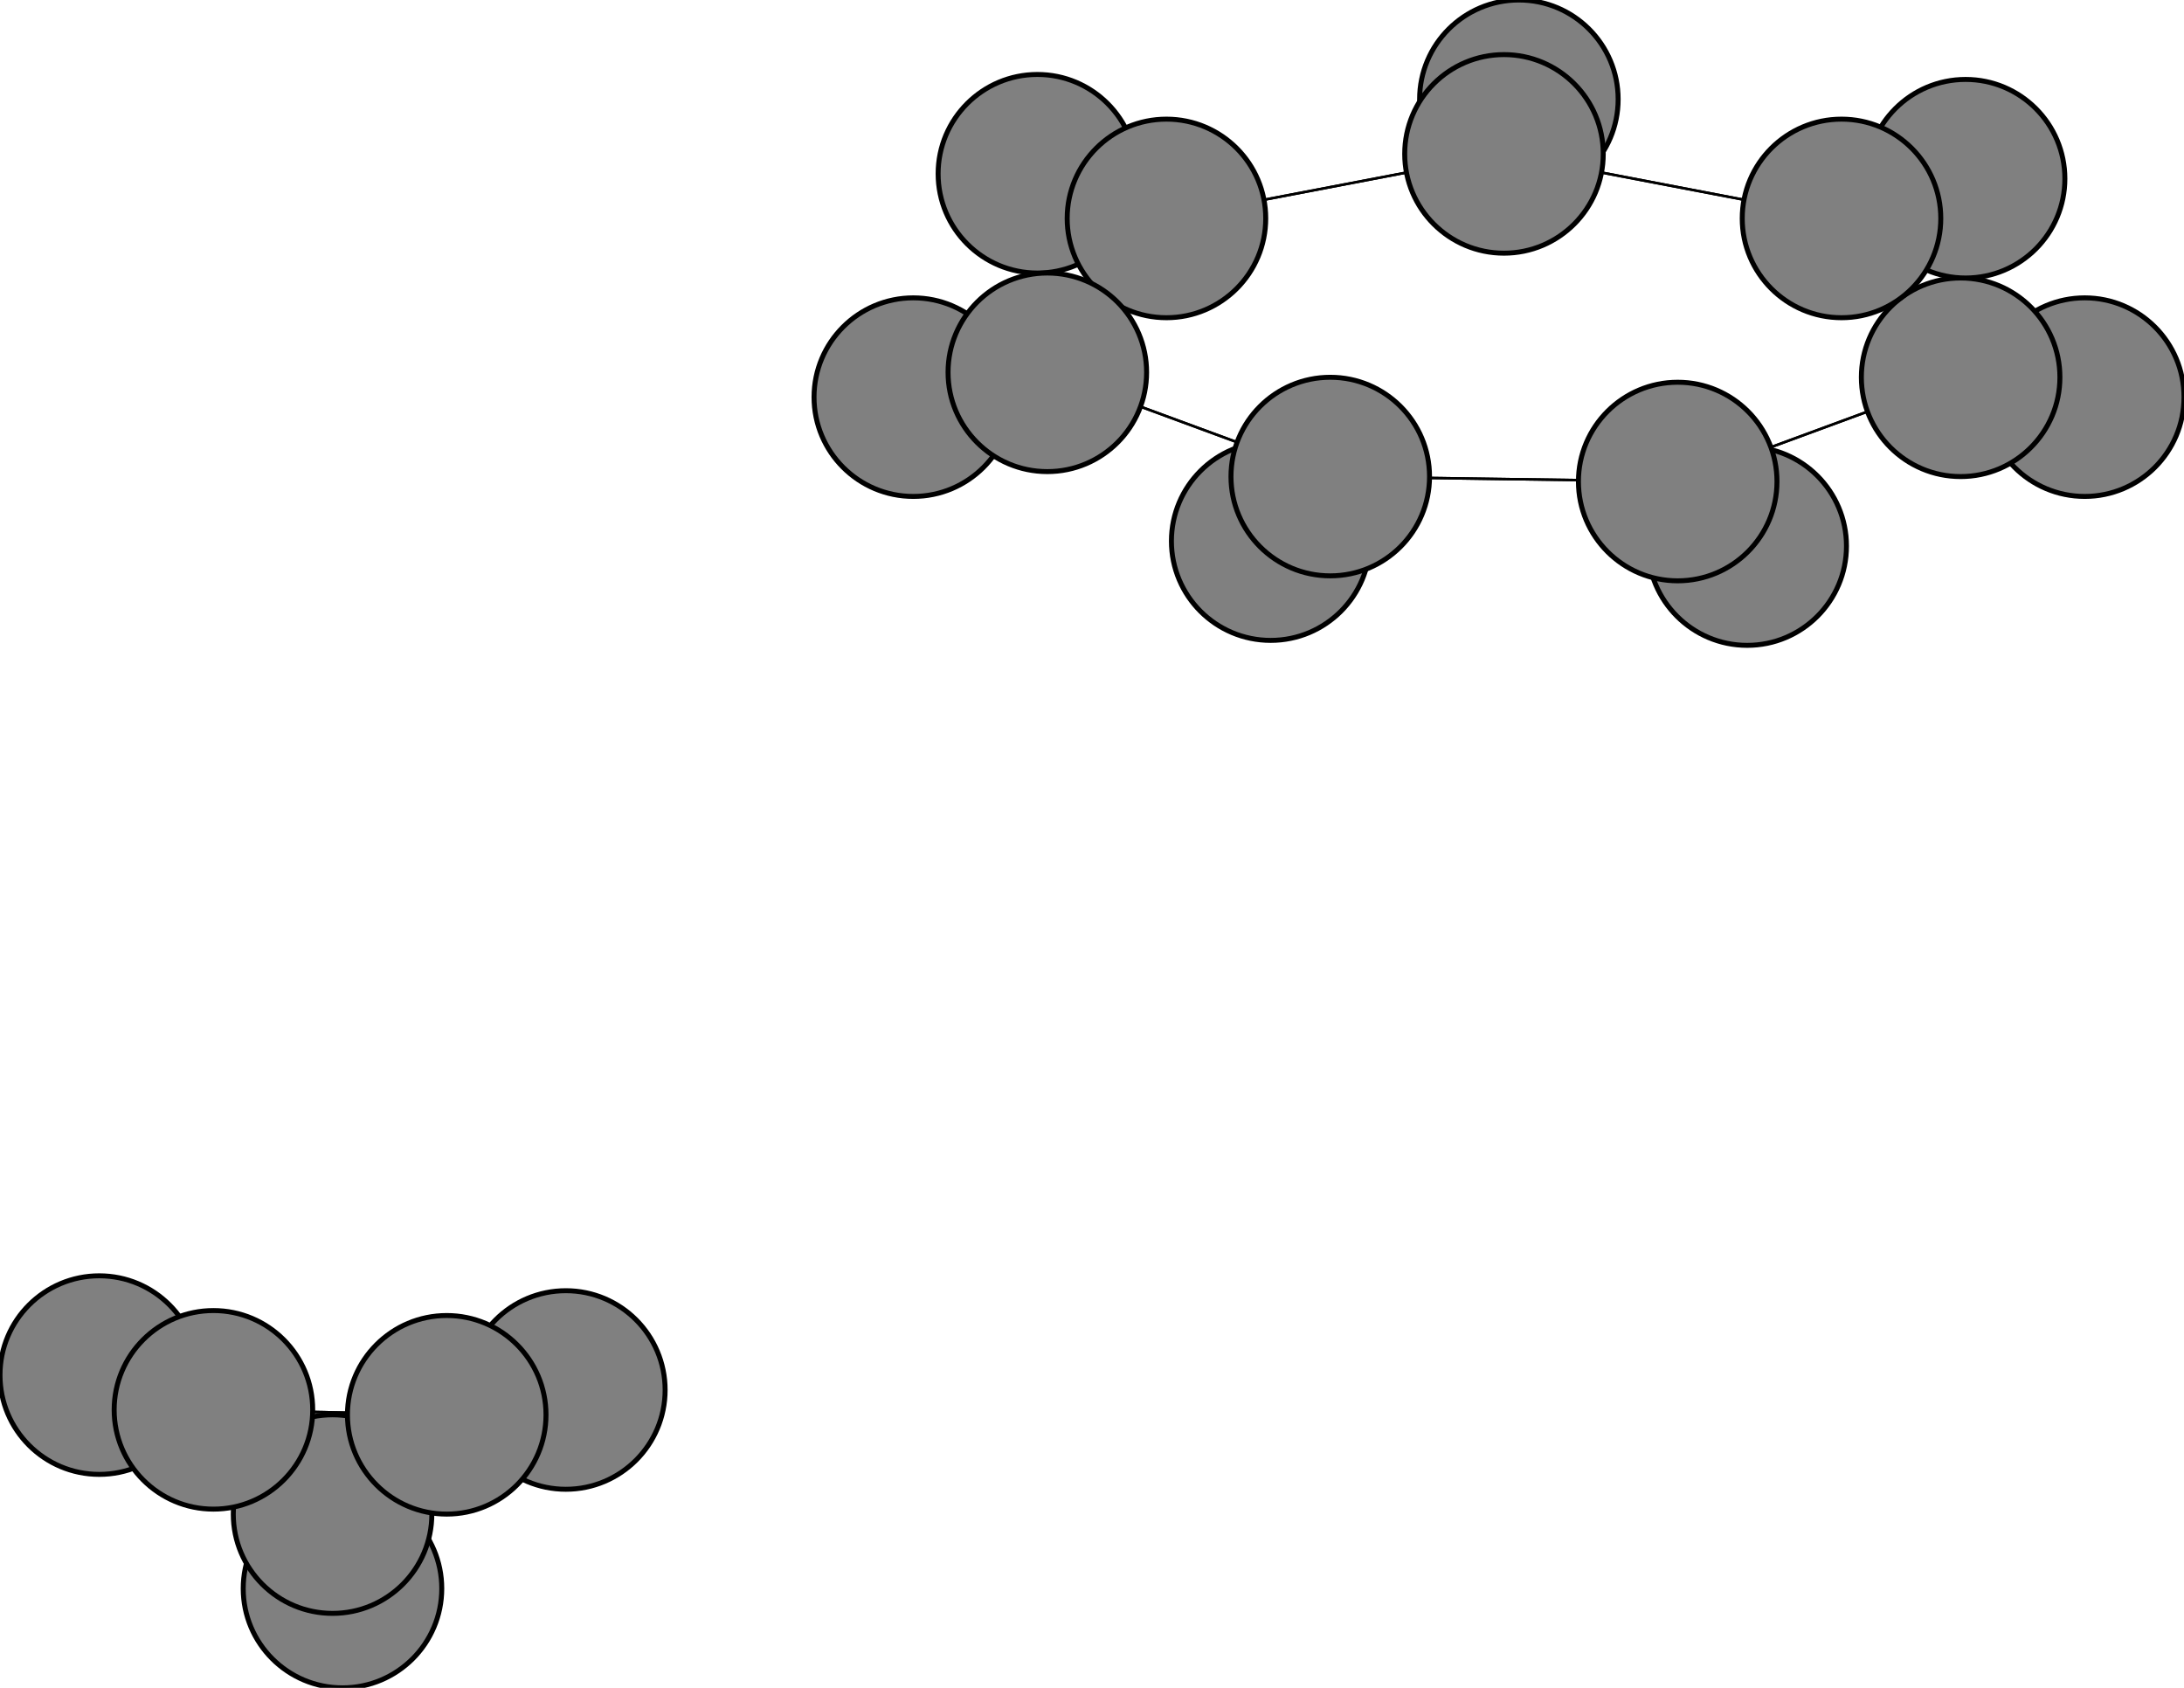 <svg width="440" height="340" xmlns="http://www.w3.org/2000/svg">
<path stroke-width="20.0" stroke="black" d="M 209 35 235 44"/>
<path stroke-width="0.5" stroke="black" d="M 211 75 268 96"/>
<path stroke-width="20.0" stroke="black" d="M 211 75 184 80"/>
<path stroke-width="20.0" stroke="black" d="M 396 36 371 44"/>
<path stroke-width="0.5" stroke="black" d="M 371 44 303 31"/>
<path stroke-width="0.5" stroke="black" d="M 371 44 395 76"/>
<path stroke-width="20.0" stroke="black" d="M 371 44 396 36"/>
<path stroke-width="20.0" stroke="black" d="M 69 320 67 305"/>
<path stroke-width="0.5" stroke="black" d="M 211 75 235 44"/>
<path stroke-width="20.0" stroke="black" d="M 67 305 69 320"/>
<path stroke-width="0.5" stroke="black" d="M 67 305 90 285"/>
<path stroke-width="20.0" stroke="black" d="M 20 277 43 284"/>
<path stroke-width="0.5" stroke="black" d="M 43 284 67 305"/>
<path stroke-width="20.0" stroke="black" d="M 43 284 20 277"/>
<path stroke-width="0.5" stroke="black" d="M 43 284 90 285"/>
<path stroke-width="20.0" stroke="black" d="M 114 280 90 285"/>
<path stroke-width="0.5" stroke="black" d="M 90 285 67 305"/>
<path stroke-width="0.5" stroke="black" d="M 67 305 43 284"/>
<path stroke-width="20.0" stroke="black" d="M 184 80 211 75"/>
<path stroke-width="0.5" stroke="black" d="M 268 96 211 75"/>
<path stroke-width="20.0" stroke="black" d="M 268 96 256 109"/>
<path stroke-width="20.0" stroke="black" d="M 235 44 209 35"/>
<path stroke-width="0.5" stroke="black" d="M 235 44 303 31"/>
<path stroke-width="0.5" stroke="black" d="M 235 44 211 75"/>
<path stroke-width="20.0" stroke="black" d="M 306 20 303 31"/>
<path stroke-width="0.5" stroke="black" d="M 303 31 235 44"/>
<path stroke-width="20.0" stroke="black" d="M 303 31 306 20"/>
<path stroke-width="0.5" stroke="black" d="M 303 31 371 44"/>
<path stroke-width="20.0" stroke="black" d="M 420 80 395 76"/>
<path stroke-width="20.0" stroke="black" d="M 395 76 420 80"/>
<path stroke-width="0.5" stroke="black" d="M 395 76 338 97"/>
<path stroke-width="0.5" stroke="black" d="M 395 76 371 44"/>
<path stroke-width="20.0" stroke="black" d="M 352 110 338 97"/>
<path stroke-width="0.5" stroke="black" d="M 338 97 395 76"/>
<path stroke-width="20.0" stroke="black" d="M 338 97 352 110"/>
<path stroke-width="0.5" stroke="black" d="M 338 97 268 96"/>
<path stroke-width="20.0" stroke="black" d="M 256 109 268 96"/>
<path stroke-width="0.5" stroke="black" d="M 268 96 338 97"/>
<path stroke-width="0.5" stroke="black" d="M 90 285 43 284"/>
<path stroke-width="20.0" stroke="black" d="M 90 285 114 280"/>
<circle cx="209" cy="35" r="20.0" style="fill:gray;stroke:black;stroke-width:1.0"/>
<circle cx="235" cy="44" r="20.0" style="fill:gray;stroke:black;stroke-width:1.0"/>
<circle cx="306" cy="20" r="20.0" style="fill:gray;stroke:black;stroke-width:1.0"/>
<circle cx="303" cy="31" r="20.0" style="fill:gray;stroke:black;stroke-width:1.0"/>
<circle cx="420" cy="80" r="20.0" style="fill:gray;stroke:black;stroke-width:1.0"/>
<circle cx="395" cy="76" r="20.0" style="fill:gray;stroke:black;stroke-width:1.0"/>
<circle cx="352" cy="110" r="20.0" style="fill:gray;stroke:black;stroke-width:1.0"/>
<circle cx="338" cy="97" r="20.0" style="fill:gray;stroke:black;stroke-width:1.0"/>
<circle cx="256" cy="109" r="20.0" style="fill:gray;stroke:black;stroke-width:1.0"/>
<circle cx="268" cy="96" r="20.0" style="fill:gray;stroke:black;stroke-width:1.0"/>
<circle cx="184" cy="80" r="20.0" style="fill:gray;stroke:black;stroke-width:1.0"/>
<circle cx="211" cy="75" r="20.0" style="fill:gray;stroke:black;stroke-width:1.0"/>
<circle cx="396" cy="36" r="20.0" style="fill:gray;stroke:black;stroke-width:1.0"/>
<circle cx="371" cy="44" r="20.0" style="fill:gray;stroke:black;stroke-width:1.0"/>
<circle cx="69" cy="320" r="20.0" style="fill:gray;stroke:black;stroke-width:1.0"/>
<circle cx="67" cy="305" r="20.0" style="fill:gray;stroke:black;stroke-width:1.0"/>
<circle cx="20" cy="277" r="20.0" style="fill:gray;stroke:black;stroke-width:1.0"/>
<circle cx="43" cy="284" r="20.0" style="fill:gray;stroke:black;stroke-width:1.0"/>
<circle cx="114" cy="280" r="20.0" style="fill:gray;stroke:black;stroke-width:1.0"/>
<circle cx="90" cy="285" r="20.0" style="fill:gray;stroke:black;stroke-width:1.0"/>
</svg>

